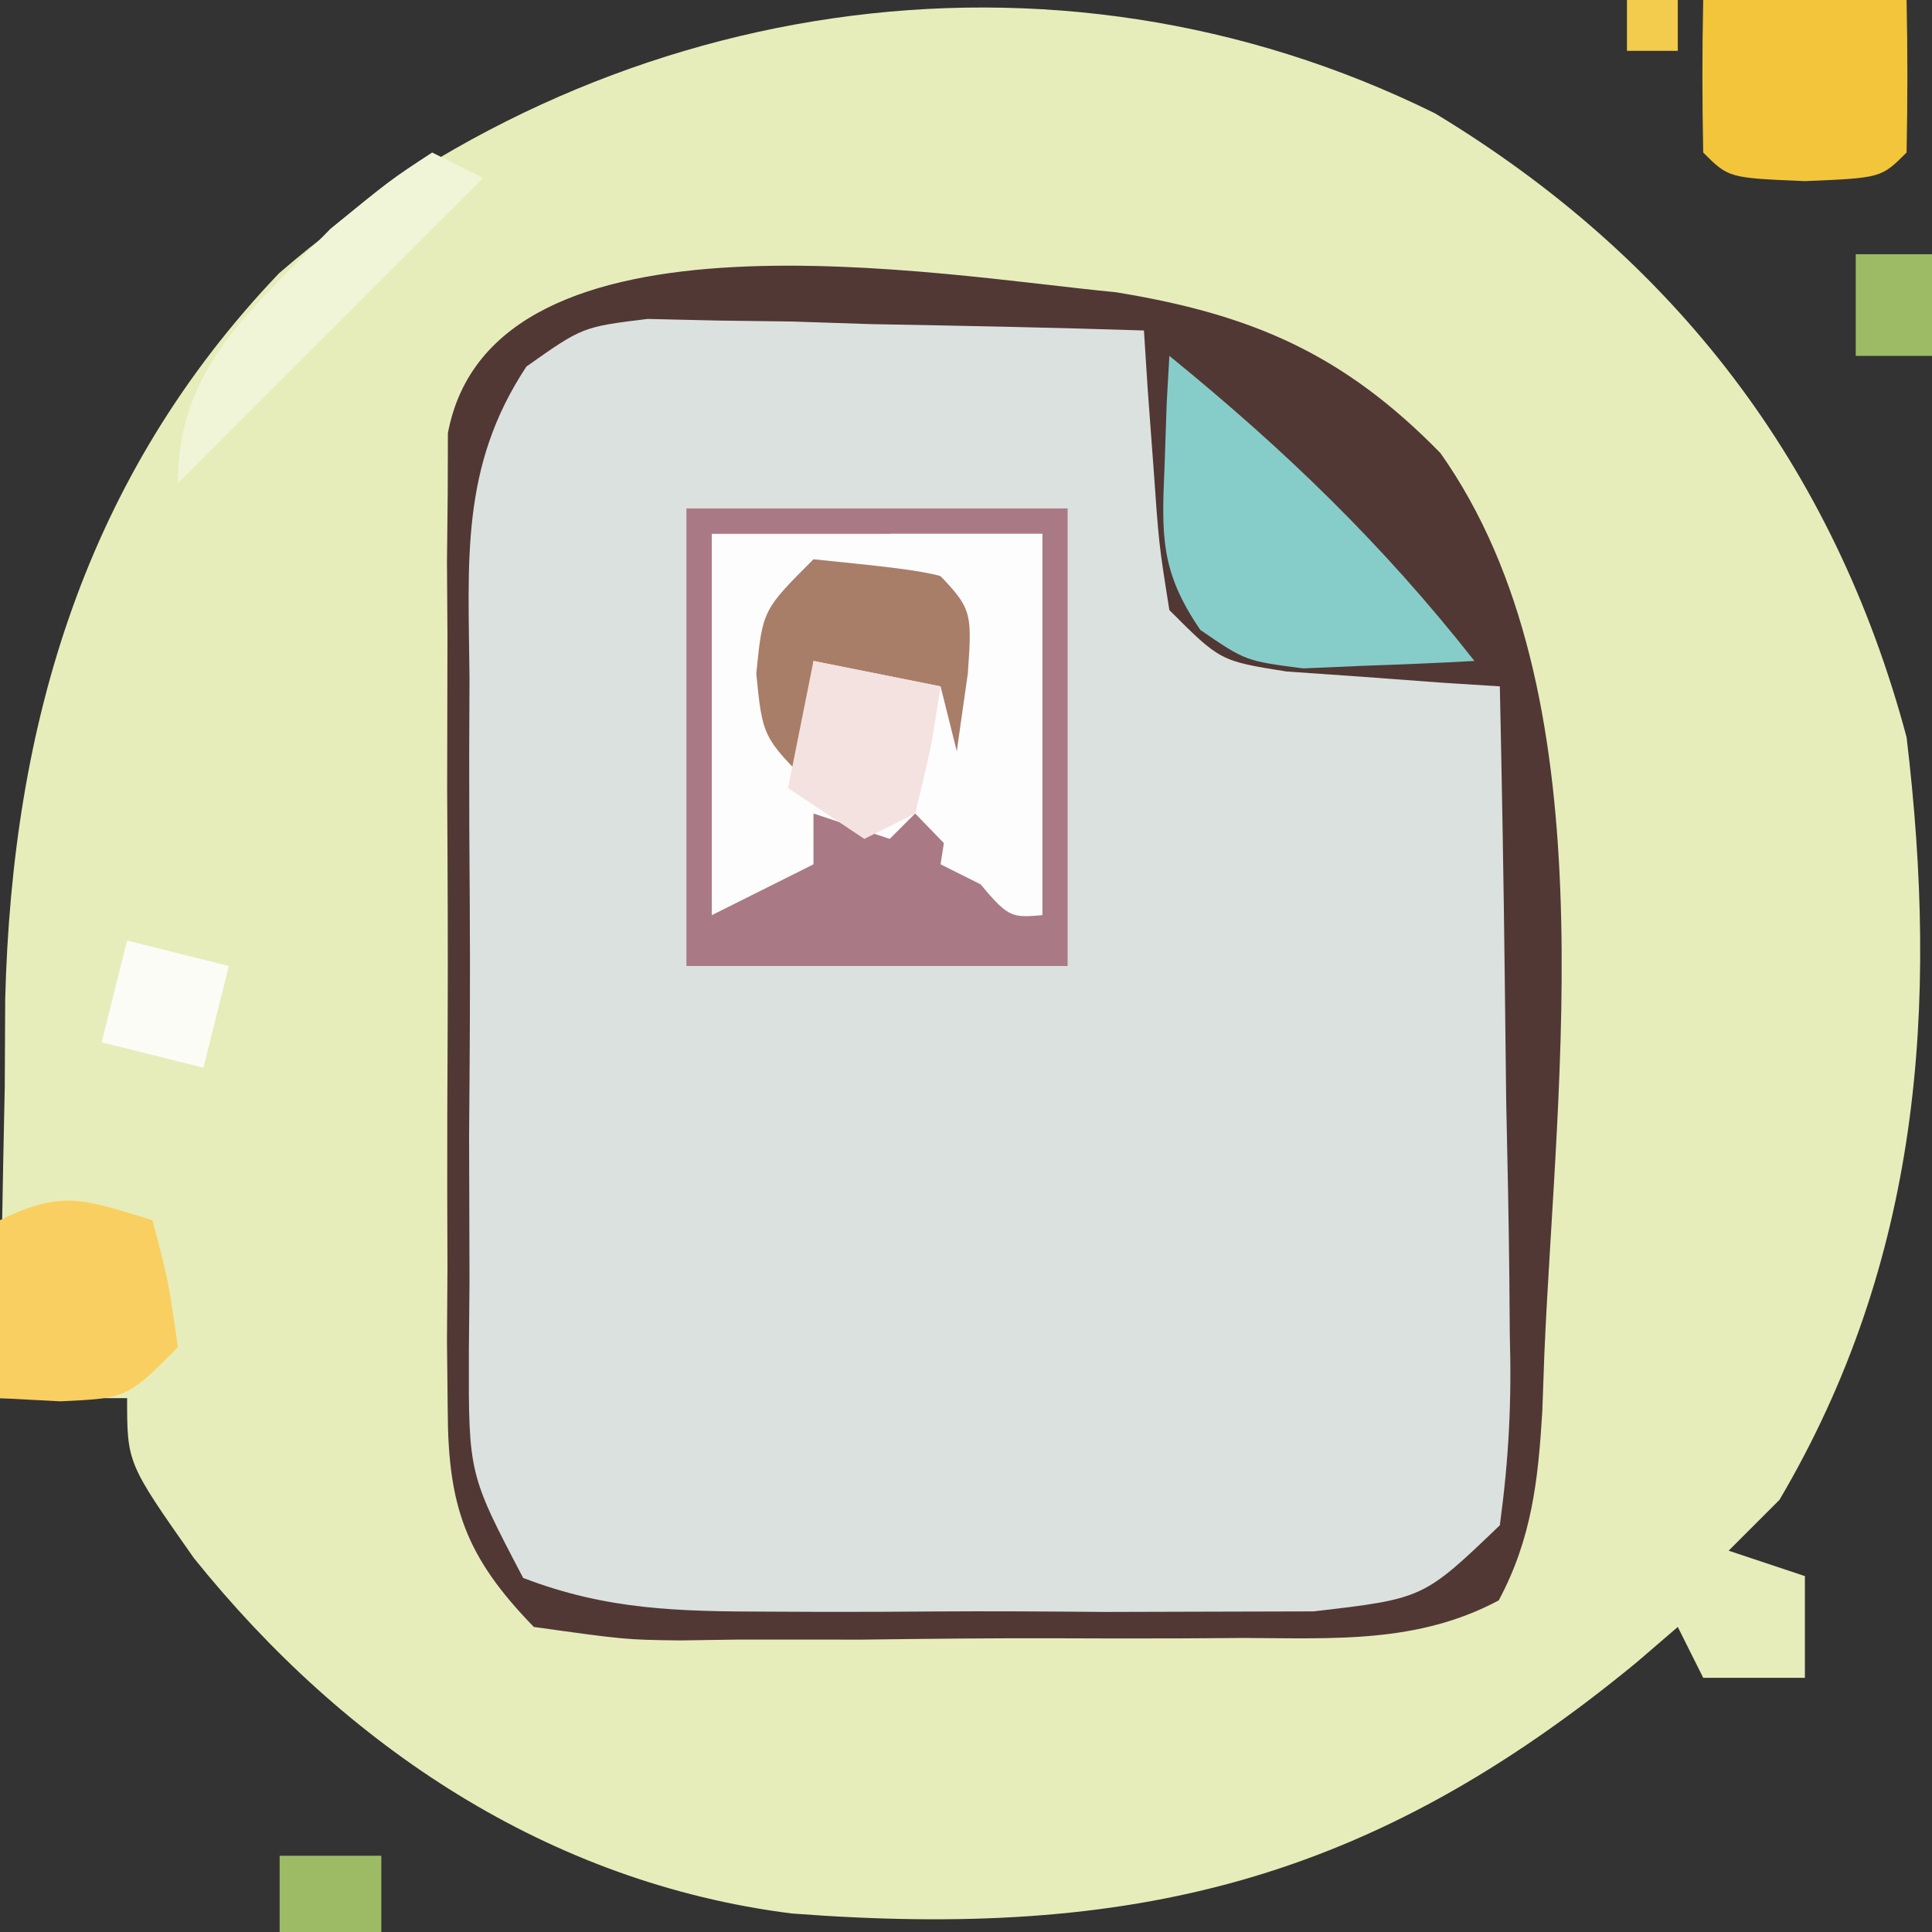 <?xml version="1.0" encoding="UTF-8"?>
<svg version="1.1" xmlns="http://www.w3.org/2000/svg" width="76" height="76">
<rect width="100%" height="100%" fill="#333333" stroke="none"/>
<path d="M0 0 C9.407 5.685 15.687 13.836 18.547 24.539 C19.818 35.18 19.084 45.143 13.547 54.539 C12.557 55.529 12.557 55.529 11.547 56.539 C13.032 57.034 13.032 57.034 14.547 57.539 C14.547 58.859 14.547 60.179 14.547 61.539 C13.227 61.539 11.907 61.539 10.547 61.539 C10.217 60.879 9.887 60.219 9.547 59.539 C9.013 59.998 8.48 60.457 7.93 60.93 C-2.562 69.57 -11.916 71.835 -25.314 70.81 C-34.874 69.6 -42.88 64.23 -48.828 56.828 C-51.453 53.091 -51.453 53.091 -51.453 50.539 C-53.103 50.539 -54.753 50.539 -56.453 50.539 C-56.43 46.455 -56.352 42.373 -56.266 38.289 C-56.26 37.15 -56.254 36.01 -56.248 34.836 C-55.971 23.987 -53.104 14.283 -45.477 6.289 C-32.879 -4.606 -15.108 -7.47 0 0 Z " fill="#E7EDBA" transform="translate(56.453,4.461)"/>
<path d="M0 0 C5.374 0.872 8.97 2.43 12.781 6.328 C19.435 15.742 17.336 30.854 16.869 41.795 C16.843 42.526 16.817 43.257 16.79 44.01 C16.625 46.746 16.377 49.023 15.076 51.461 C11.892 53.161 8.58 52.953 5.057 52.939 C3.875 52.947 3.875 52.947 2.67 52.955 C1.005 52.962 -0.659 52.96 -2.323 52.952 C-4.872 52.943 -7.418 52.972 -9.967 53.004 C-11.584 53.006 -13.201 53.005 -14.818 53.002 C-15.962 53.019 -15.962 53.019 -17.129 53.036 C-19.283 53.008 -19.283 53.008 -22.881 52.506 C-25.564 49.748 -26.257 47.769 -26.269 43.969 C-26.278 43.078 -26.288 42.187 -26.298 41.269 C-26.292 40.314 -26.286 39.36 -26.279 38.377 C-26.282 37.391 -26.285 36.405 -26.288 35.389 C-26.29 33.307 -26.285 31.225 -26.272 29.143 C-26.256 25.952 -26.272 22.762 -26.291 19.57 C-26.289 17.548 -26.285 15.525 -26.279 13.502 C-26.285 12.546 -26.291 11.589 -26.298 10.604 C-26.284 9.272 -26.284 9.272 -26.269 7.914 C-26.267 7.133 -26.264 6.352 -26.262 5.548 C-24.51 -3.842 -6.817 -0.641 0 0 Z " fill="#DBE1DF" transform="translate(43.881,11.494)"/>
<path d="M0 0 C5.374 0.872 8.97 2.43 12.781 6.328 C19.435 15.742 17.336 30.854 16.869 41.795 C16.843 42.526 16.817 43.257 16.79 44.01 C16.625 46.746 16.377 49.023 15.076 51.461 C11.892 53.161 8.58 52.953 5.057 52.939 C3.875 52.947 3.875 52.947 2.67 52.955 C1.005 52.962 -0.659 52.96 -2.323 52.952 C-4.872 52.943 -7.418 52.972 -9.967 53.004 C-11.584 53.006 -13.201 53.005 -14.818 53.002 C-15.962 53.019 -15.962 53.019 -17.129 53.036 C-19.283 53.008 -19.283 53.008 -22.881 52.506 C-25.564 49.748 -26.257 47.769 -26.269 43.969 C-26.278 43.078 -26.288 42.187 -26.298 41.269 C-26.292 40.314 -26.286 39.36 -26.279 38.377 C-26.282 37.391 -26.285 36.405 -26.288 35.389 C-26.29 33.307 -26.285 31.225 -26.272 29.143 C-26.256 25.952 -26.272 22.762 -26.291 19.57 C-26.289 17.548 -26.285 15.525 -26.279 13.502 C-26.285 12.546 -26.291 11.589 -26.298 10.604 C-26.284 9.272 -26.284 9.272 -26.269 7.914 C-26.267 7.133 -26.264 6.352 -26.262 5.548 C-24.51 -3.842 -6.817 -0.641 0 0 Z M-23.173 2.925 C-25.783 6.869 -25.453 10.564 -25.412 15.197 C-25.416 16.139 -25.42 17.081 -25.424 18.051 C-25.426 20.039 -25.419 22.027 -25.402 24.014 C-25.381 27.061 -25.402 30.106 -25.428 33.152 C-25.425 35.084 -25.42 37.016 -25.412 38.947 C-25.42 39.86 -25.428 40.772 -25.437 41.713 C-25.449 46.488 -25.449 46.488 -23.301 50.578 C-19.986 51.849 -17.182 51.895 -13.631 51.904 C-12.588 51.909 -12.588 51.909 -11.524 51.913 C-10.059 51.915 -8.593 51.91 -7.127 51.897 C-4.888 51.881 -2.651 51.897 -0.412 51.916 C1.015 51.914 2.442 51.91 3.869 51.904 C5.163 51.901 6.458 51.898 7.791 51.894 C12.11 51.393 12.11 51.393 15.119 48.506 C15.476 45.859 15.587 43.634 15.51 40.994 C15.501 39.902 15.501 39.902 15.493 38.787 C15.47 36.464 15.42 34.142 15.369 31.818 C15.349 30.242 15.331 28.666 15.314 27.09 C15.27 23.228 15.201 19.367 15.119 15.506 C14.348 15.457 13.577 15.408 12.783 15.357 C11.78 15.283 10.777 15.208 9.744 15.131 C8.248 15.026 8.248 15.026 6.721 14.92 C4.119 14.506 4.119 14.506 2.119 12.506 C1.705 9.904 1.705 9.904 1.494 6.881 C1.419 5.878 1.345 4.875 1.268 3.842 C1.219 3.071 1.17 2.3 1.119 1.506 C-2.464 1.39 -6.046 1.319 -9.631 1.256 C-10.647 1.222 -11.662 1.189 -12.709 1.154 C-13.689 1.141 -14.668 1.129 -15.678 1.115 C-16.578 1.094 -17.479 1.073 -18.407 1.052 C-20.966 1.366 -20.966 1.366 -23.173 2.925 Z " fill="#513834" transform="translate(43.881,11.494)"/>
<path d="M0 0 C4.95 0 9.9 0 15 0 C15 5.94 15 11.88 15 18 C10.05 18 5.1 18 0 18 C0 12.06 0 6.12 0 0 Z " fill="#FDFDFD" transform="translate(27,20)"/>
<path d="M0 0 C4.95 0 9.9 0 15 0 C15 5.94 15 11.88 15 18 C10.05 18 5.1 18 0 18 C0 12.06 0 6.12 0 0 Z M1 1 C1 5.95 1 10.9 1 16 C2.32 15.34 3.64 14.68 5 14 C5 13.34 5 12.68 5 12 C5.99 12.33 6.98 12.66 8 13 C8.33 12.67 8.66 12.34 9 12 C9.639 12.66 10.279 13.32 10.938 14 C12.641 16.116 12.641 16.116 14 16 C14 11.05 14 6.1 14 1 C9.71 1 5.42 1 1 1 Z " fill="#A97A86" transform="translate(27,20)"/>
<path d="M0 0 C4.526 3.678 8.394 7.411 12 12 C10.563 12.081 9.126 12.139 7.688 12.188 C6.487 12.24 6.487 12.24 5.262 12.293 C3 12 3 12 1.219 10.781 C-0.357 8.479 -0.308 7.076 -0.188 4.312 C-0.16 3.504 -0.133 2.696 -0.105 1.863 C-0.071 1.248 -0.036 0.634 0 0 Z " fill="#86CDCA" transform="translate(46,14)"/>
<path d="M0 0 C2.64 0 5.28 0 8 0 C8.043 2 8.041 4 8 6 C7 7 7 7 4 7.125 C1 7 1 7 0 6 C-0.041 4 -0.043 2 0 0 Z " fill="#F3C53A" transform="translate(67,0)"/>
<path d="M0 0 C0.625 2.375 0.625 2.375 1 5 C-1 7 -1 7 -3.625 7.125 C-4.409 7.084 -5.192 7.043 -6 7 C-6 4.69 -6 2.38 -6 0 C-3.509 -1.245 -2.589 -0.777 0 0 Z " fill="#FACF61" transform="translate(6,48)"/>
<path d="M0 0 C5.568 0.568 5.568 0.568 7 2 C6.713 4.339 6.381 6.674 6 9 C5.67 7.68 5.34 6.36 5 5 C3.35 4.67 1.7 4.34 0 4 C0 5.65 0 7.3 0 9 C-2 7 -2 7 -2.25 4.5 C-2 2 -2 2 0 0 Z " fill="#A87E69" transform="translate(32,22)"/>
<path d="M0 0 C1.98 0 3.96 0 6 0 C6 4.95 6 9.9 6 15 C4.68 14.34 3.36 13.68 2 13 C2.107 12.313 2.214 11.626 2.324 10.918 C2.504 9.566 2.504 9.566 2.688 8.188 C2.815 7.294 2.943 6.401 3.074 5.48 C3.249 2.93 3.249 2.93 1.52 1.176 C1.018 0.788 0.517 0.4 0 0 Z " fill="#FDFDFD" transform="translate(35,21)"/>
<path d="M0 0 C0.66 0.33 1.32 0.66 2 1 C-1.96 4.96 -5.92 8.92 -10 13 C-10 8.418 -7.084 6.182 -4 3 C-1.625 1.062 -1.625 1.062 0 0 Z " fill="#F1F5D7" transform="translate(17,6)"/>
<path d="M0 0 C1.65 0.33 3.3 0.66 5 1 C4.625 3.438 4.625 3.438 4 6 C3.01 6.495 3.01 6.495 2 7 C1.01 6.34 0.02 5.68 -1 5 C-0.67 3.35 -0.34 1.7 0 0 Z " fill="#F4E2E0" transform="translate(32,26)"/>
<path d="M0 0 C1.98 0.495 1.98 0.495 4 1 C3.67 2.32 3.34 3.64 3 5 C1.68 4.67 0.36 4.34 -1 4 C-0.67 2.68 -0.34 1.36 0 0 Z " fill="#FCFCF7" transform="translate(5,37)"/>
<path d="M0 0 C1.32 0 2.64 0 4 0 C4 0.99 4 1.98 4 3 C2.68 3 1.36 3 0 3 C0 2.01 0 1.02 0 0 Z " fill="#9CBB64" transform="translate(11,73)"/>
<path d="M0 0 C0.99 0 1.98 0 3 0 C3 1.32 3 2.64 3 4 C2.01 4 1.02 4 0 4 C0 2.68 0 1.36 0 0 Z " fill="#9CBB64" transform="translate(73,10)"/>
<path d="M0 0 C0.66 0 1.32 0 2 0 C2 0.66 2 1.32 2 2 C1.34 2 0.68 2 0 2 C0 1.34 0 0.68 0 0 Z " fill="#F3CB4D" transform="translate(64,0)"/>
</svg>
